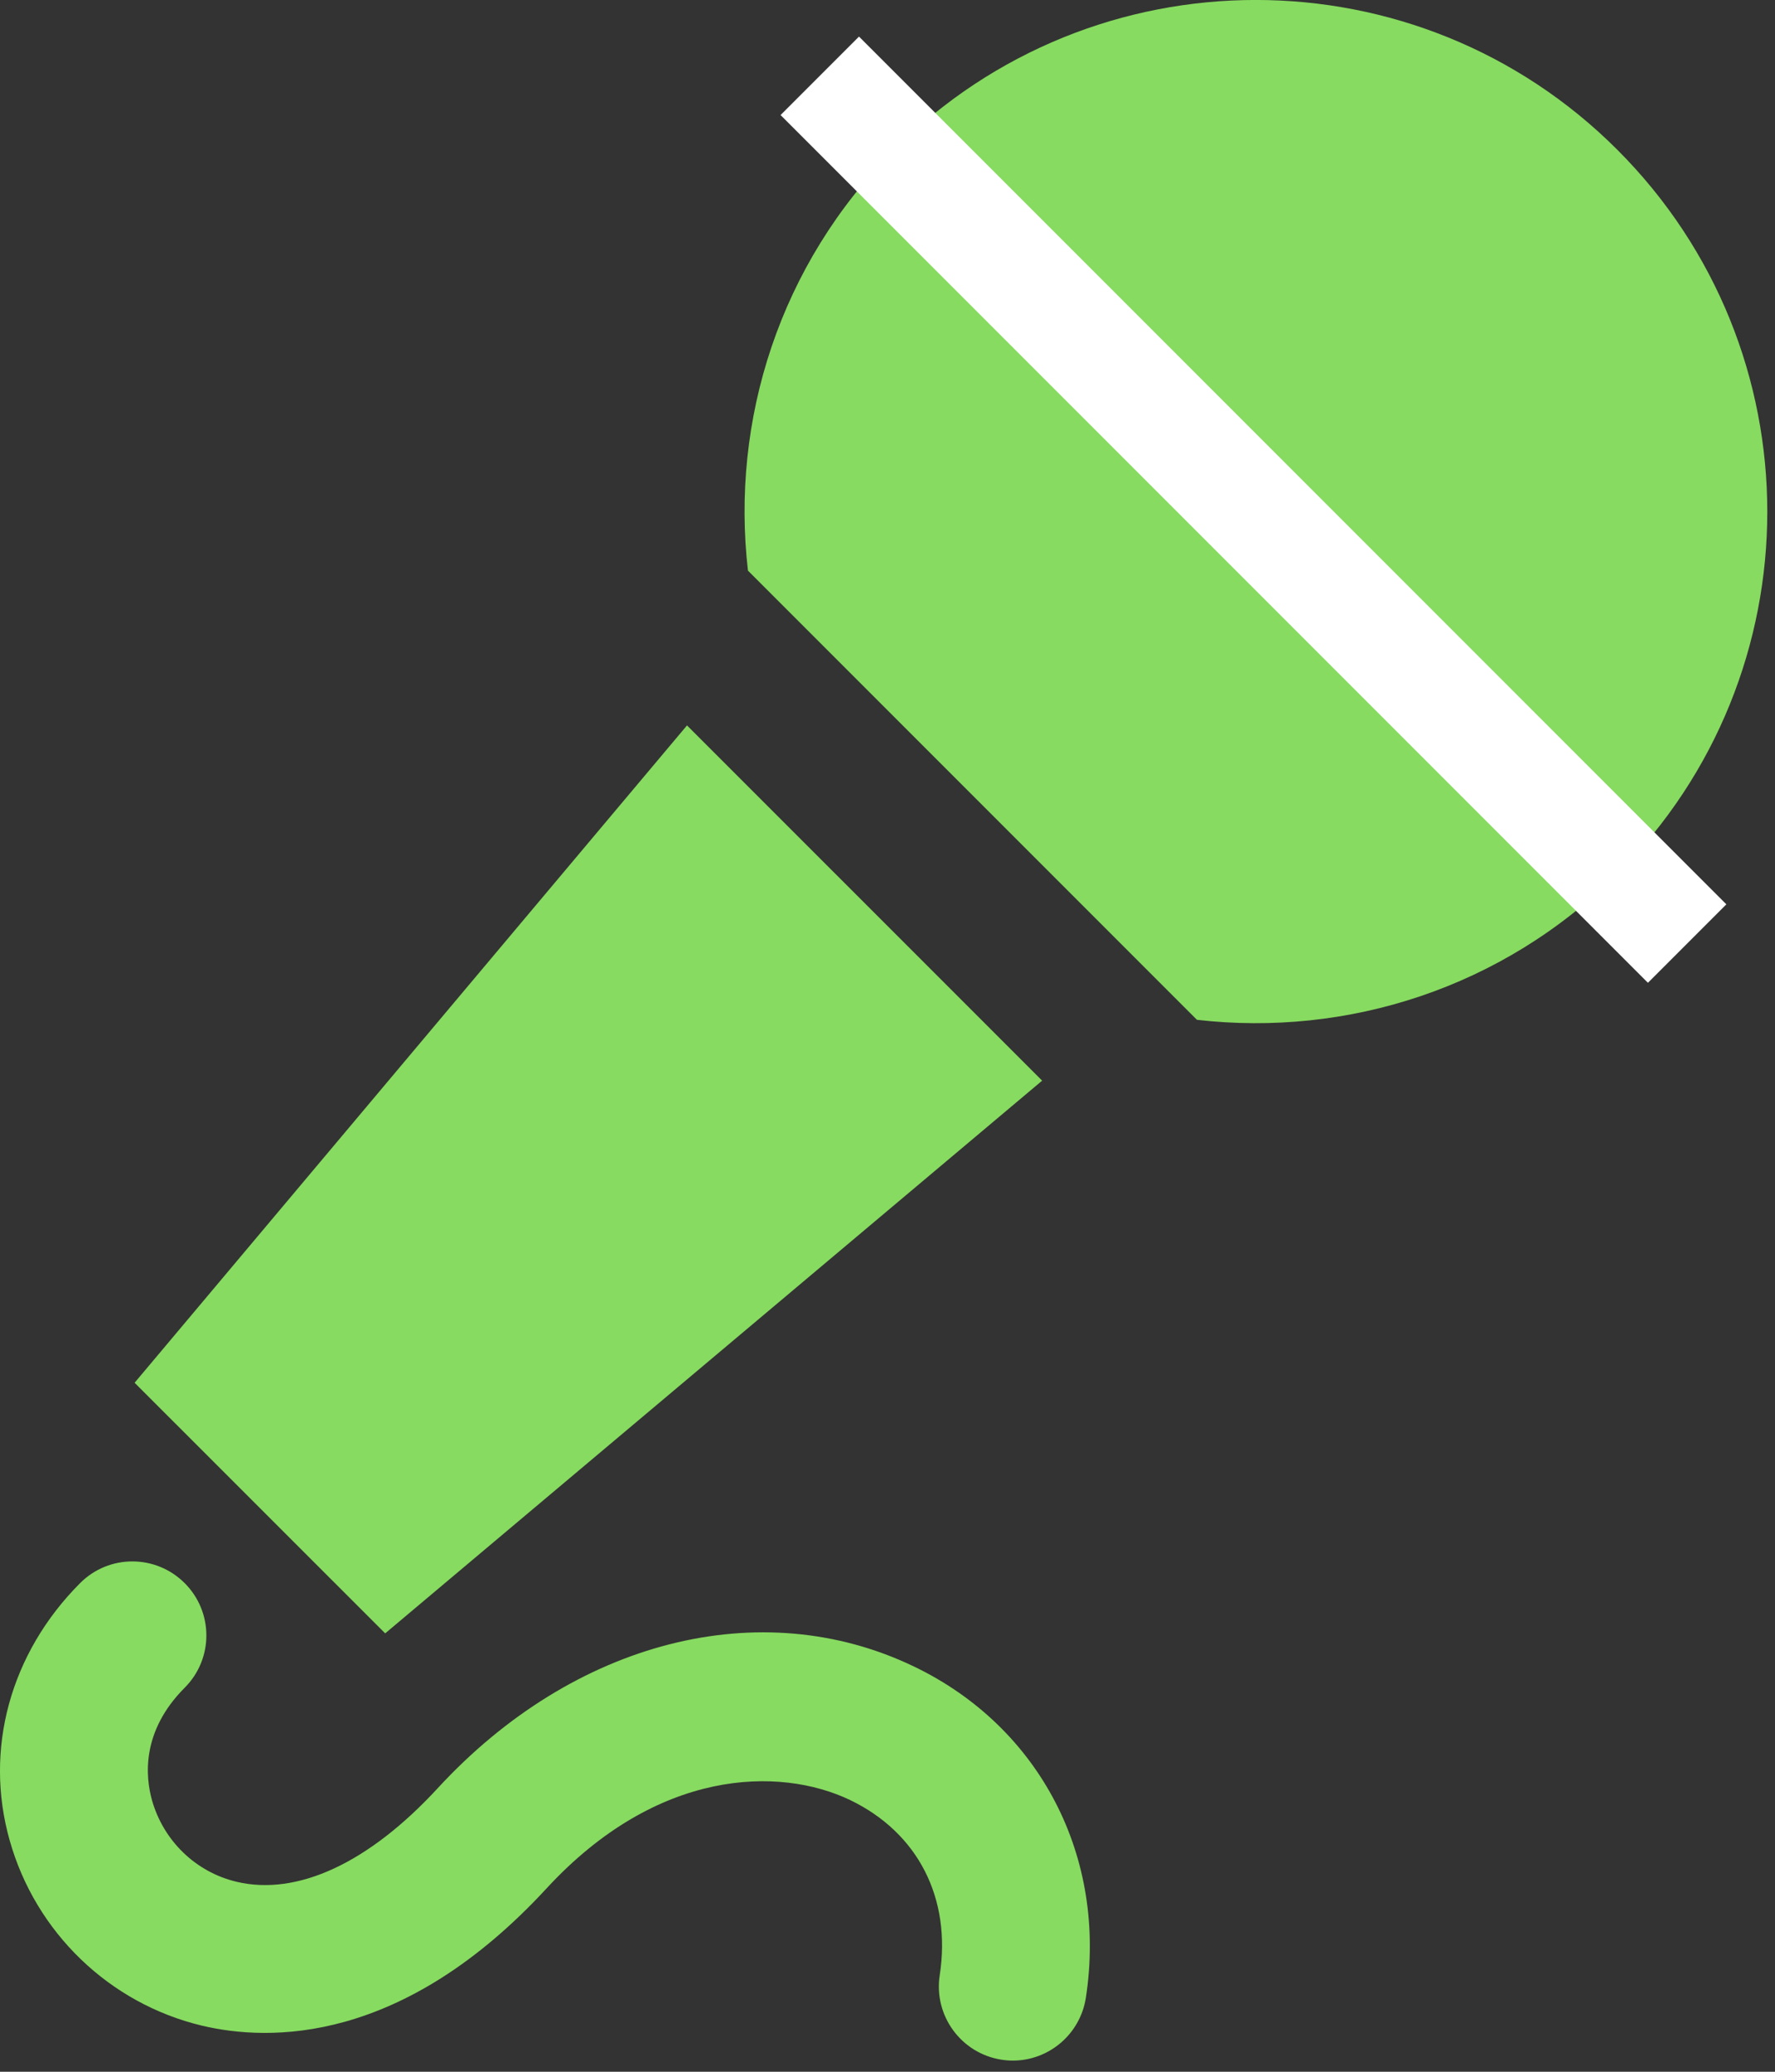 <?xml version="1.0" encoding="utf-8"?>
<!-- Generator: Adobe Illustrator 15.1.0, SVG Export Plug-In . SVG Version: 6.00 Build 0)  -->
<!DOCTYPE svg PUBLIC "-//W3C//DTD SVG 1.1//EN" "http://www.w3.org/Graphics/SVG/1.1/DTD/svg11.dtd">
<svg version="1.1" id="Layer_1" xmlns="http://www.w3.org/2000/svg" xmlns:xlink="http://www.w3.org/1999/xlink" x="0px" y="0px"
	 width="24px" height="28px" viewBox="0 0 24 28" enable-background="new 0 0 24 28" xml:space="preserve">
<rect x="0" y="0" width="24" height="28" fill="#333333" stroke="none"/>
<g>
	<g>
		<g>
			<path fill="#87DB60" d="M21.87,2.026c-2.701-2.702-7.08-2.702-9.781,0c-1.554,1.553-2.209,3.66-1.976,5.686l6.071,6.071
				c2.025,0.232,4.133-0.423,5.686-1.976C24.571,9.105,24.571,4.728,21.87,2.026z"/>
		</g>
	</g>
	<g>
		<g>
			
				<rect x="8.657" y="6.14" transform="matrix(0.707 0.707 -0.707 0.707 9.835 -9.967)" fill="#FFFFFF" width="16.588" height="1.5"/>
		</g>
	</g>
	<g>
		<g>
			<polygon fill="#87DB60" points="14.091,14.605 9.289,9.804 1.82,18.688 5.208,22.075 			"/>
		</g>
	</g>
	<g>
		<g>
			<path fill="#87DB60" d="M13.695,27.849c-0.05,0-0.102-0.004-0.153-0.012c-0.545-0.084-0.92-0.595-0.836-1.141
				c0.16-1.04-0.293-1.926-1.211-2.368c-0.96-0.459-2.61-0.426-4.104,1.193c-1.954,2.117-3.757,2.07-4.66,1.856
				c-1.252-0.299-2.249-1.259-2.6-2.503c-0.349-1.232,0.008-2.532,0.952-3.478c0.39-0.391,1.022-0.391,1.414,0
				c0.391,0.391,0.391,1.023,0,1.414c-0.591,0.592-0.53,1.206-0.442,1.52c0.155,0.548,0.591,0.971,1.142,1.102
				c0.822,0.196,1.79-0.253,2.723-1.266c1.84-1.995,4.368-2.64,6.442-1.641c1.701,0.819,2.612,2.575,2.32,4.475
				C14.605,27.495,14.18,27.849,13.695,27.849z"/>
		</g>
	</g>
</g>
</svg>
